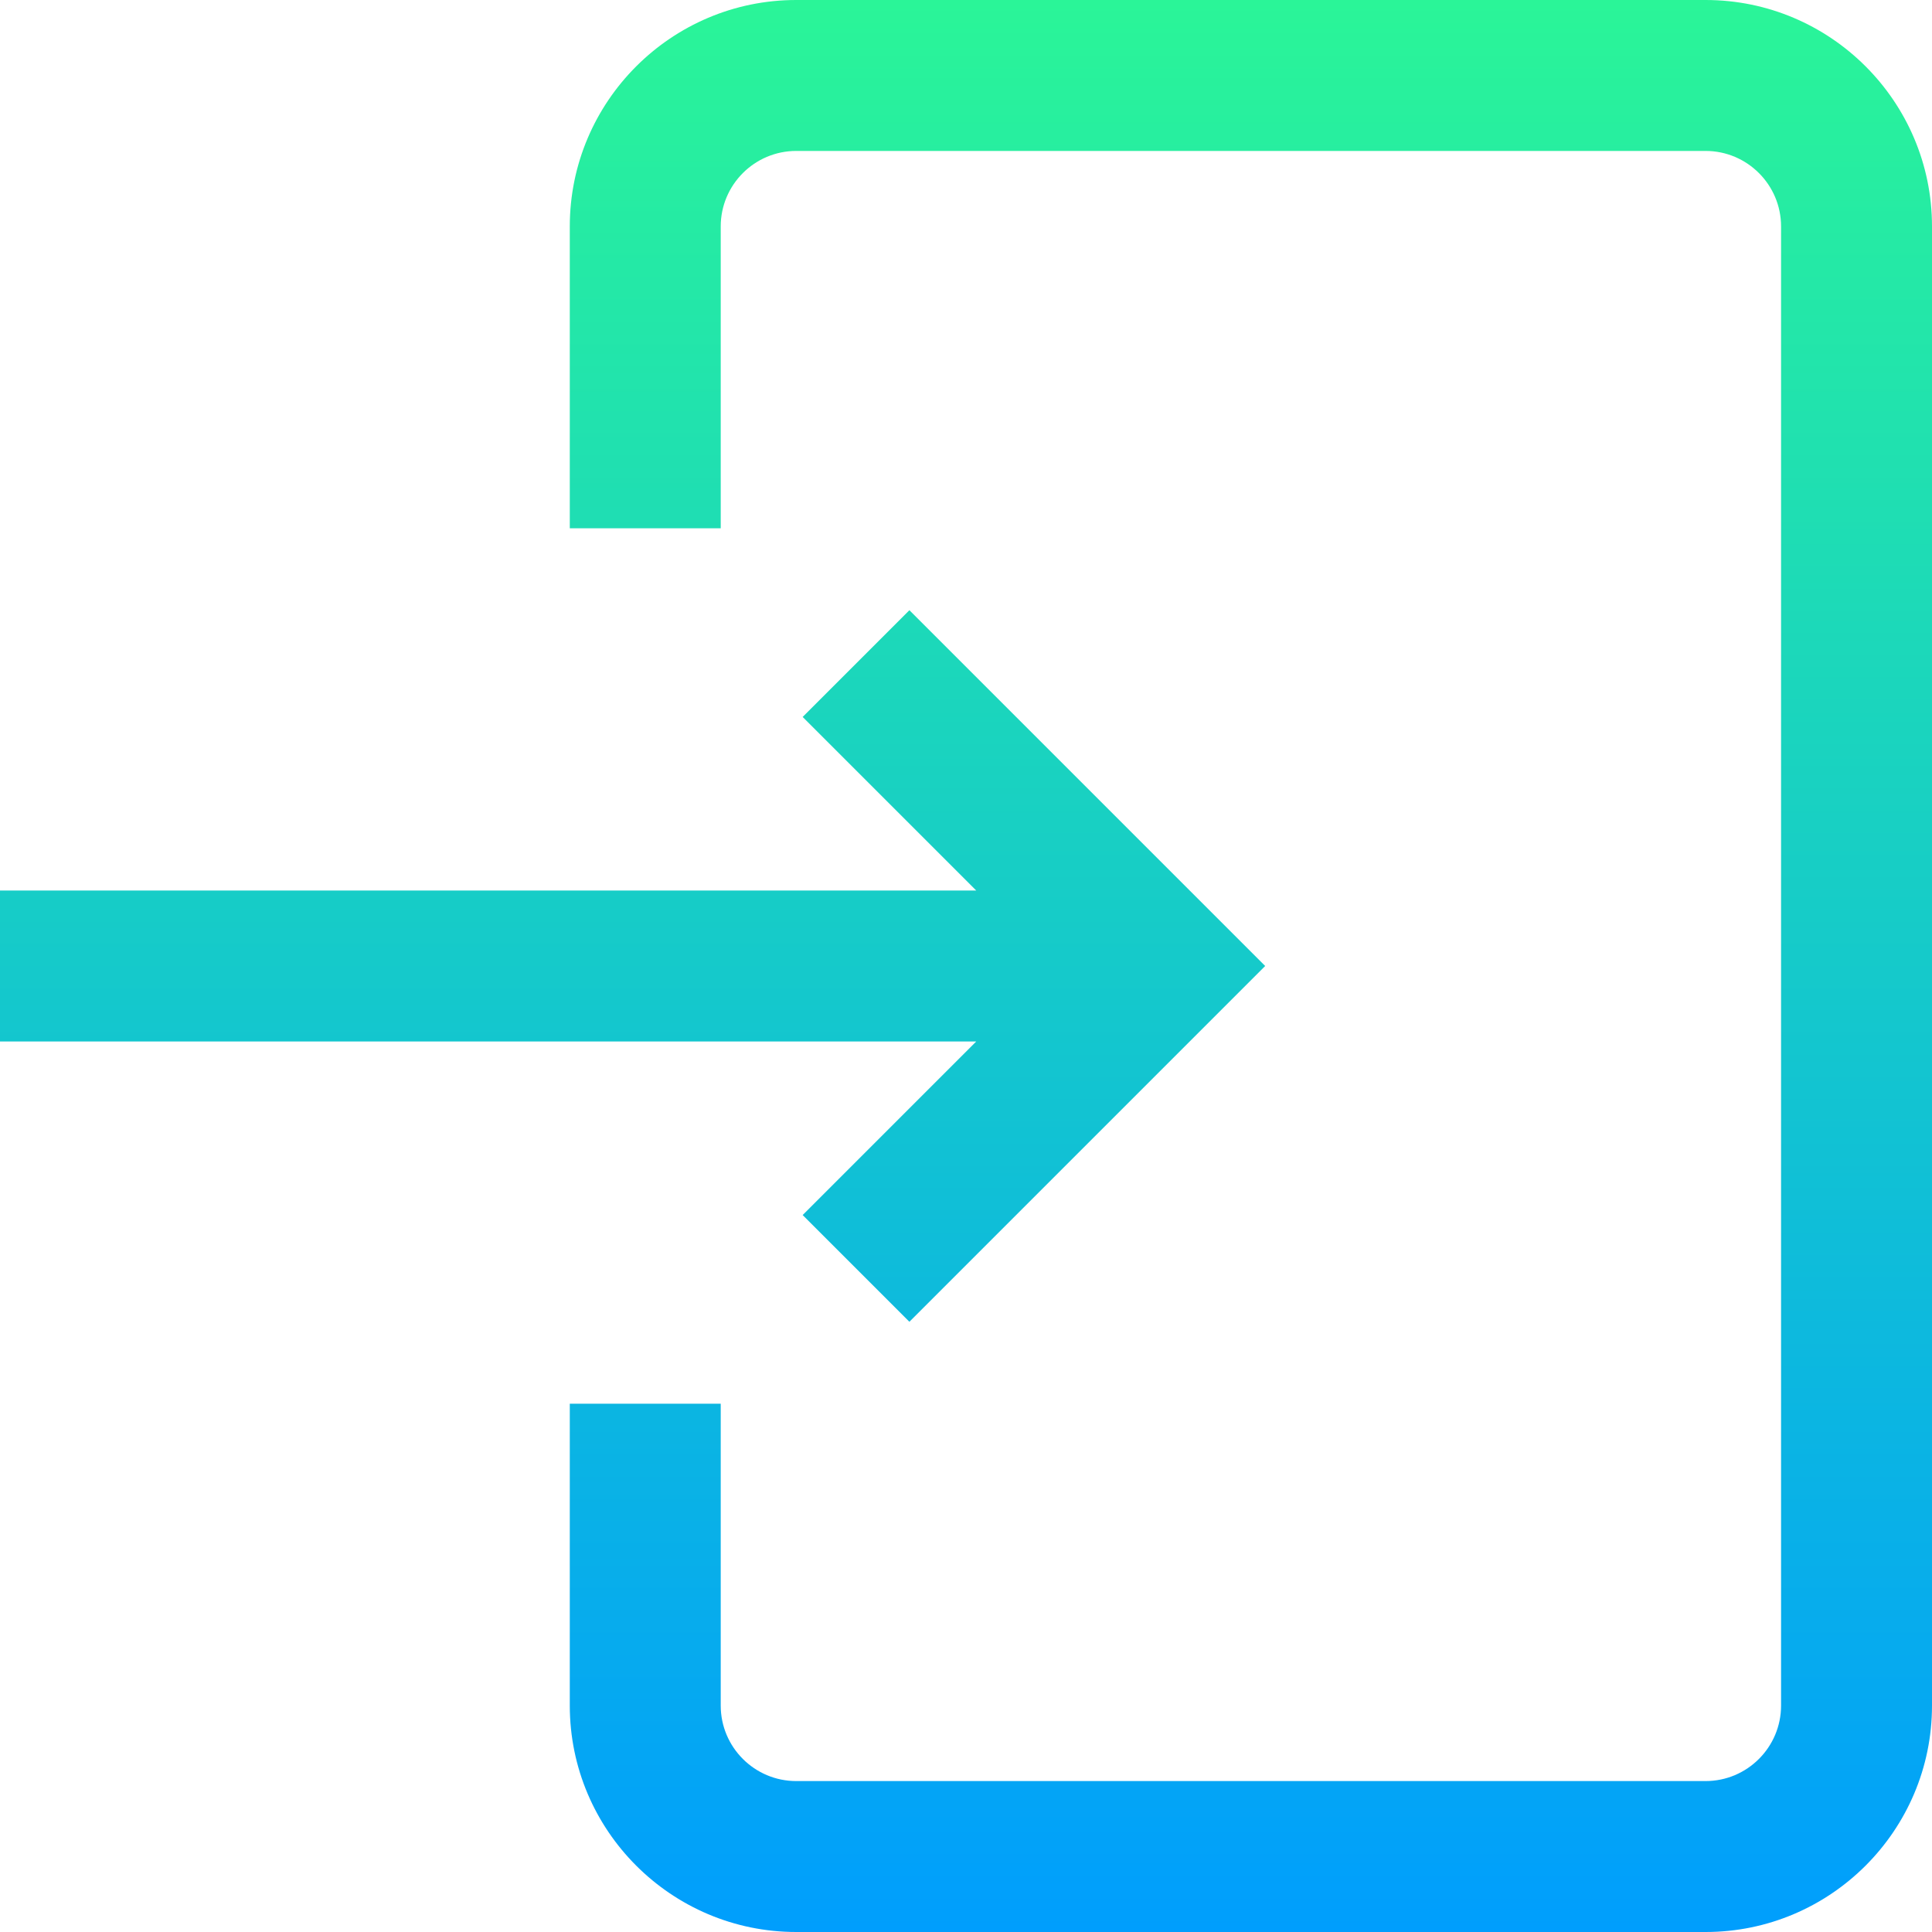 <svg height="512pt" viewBox="0 0 512 512" width="512pt" xmlns="http://www.w3.org/2000/svg"><linearGradient id="a" gradientUnits="userSpaceOnUse" x1="256" x2="256" y1="0" y2="512"><stop offset="0" stop-color="#2af598"/><stop offset="1" stop-color="#009efd"/></linearGradient><path d="m512 60v392c0 33.086-26.914 60-60 60h-241c-33.086 0-60-26.914-60-60v-80h40v80c0 11.027 8.973 20 20 20h241c11.027 0 20-8.973 20-20v-392c0-11.027-8.973-20-20-20h-241c-11.027 0-20 8.973-20 20v80h-40v-80c0-33.086 26.914-60 60-60h241c33.086 0 60 26.914 60 60zm-299.285 262 28.285 28.285 94.285-94.285-94.285-94.285-28.285 28.285 46 46h-258.715v40h258.715zm0 0" fill="url(#a)"/></svg>
